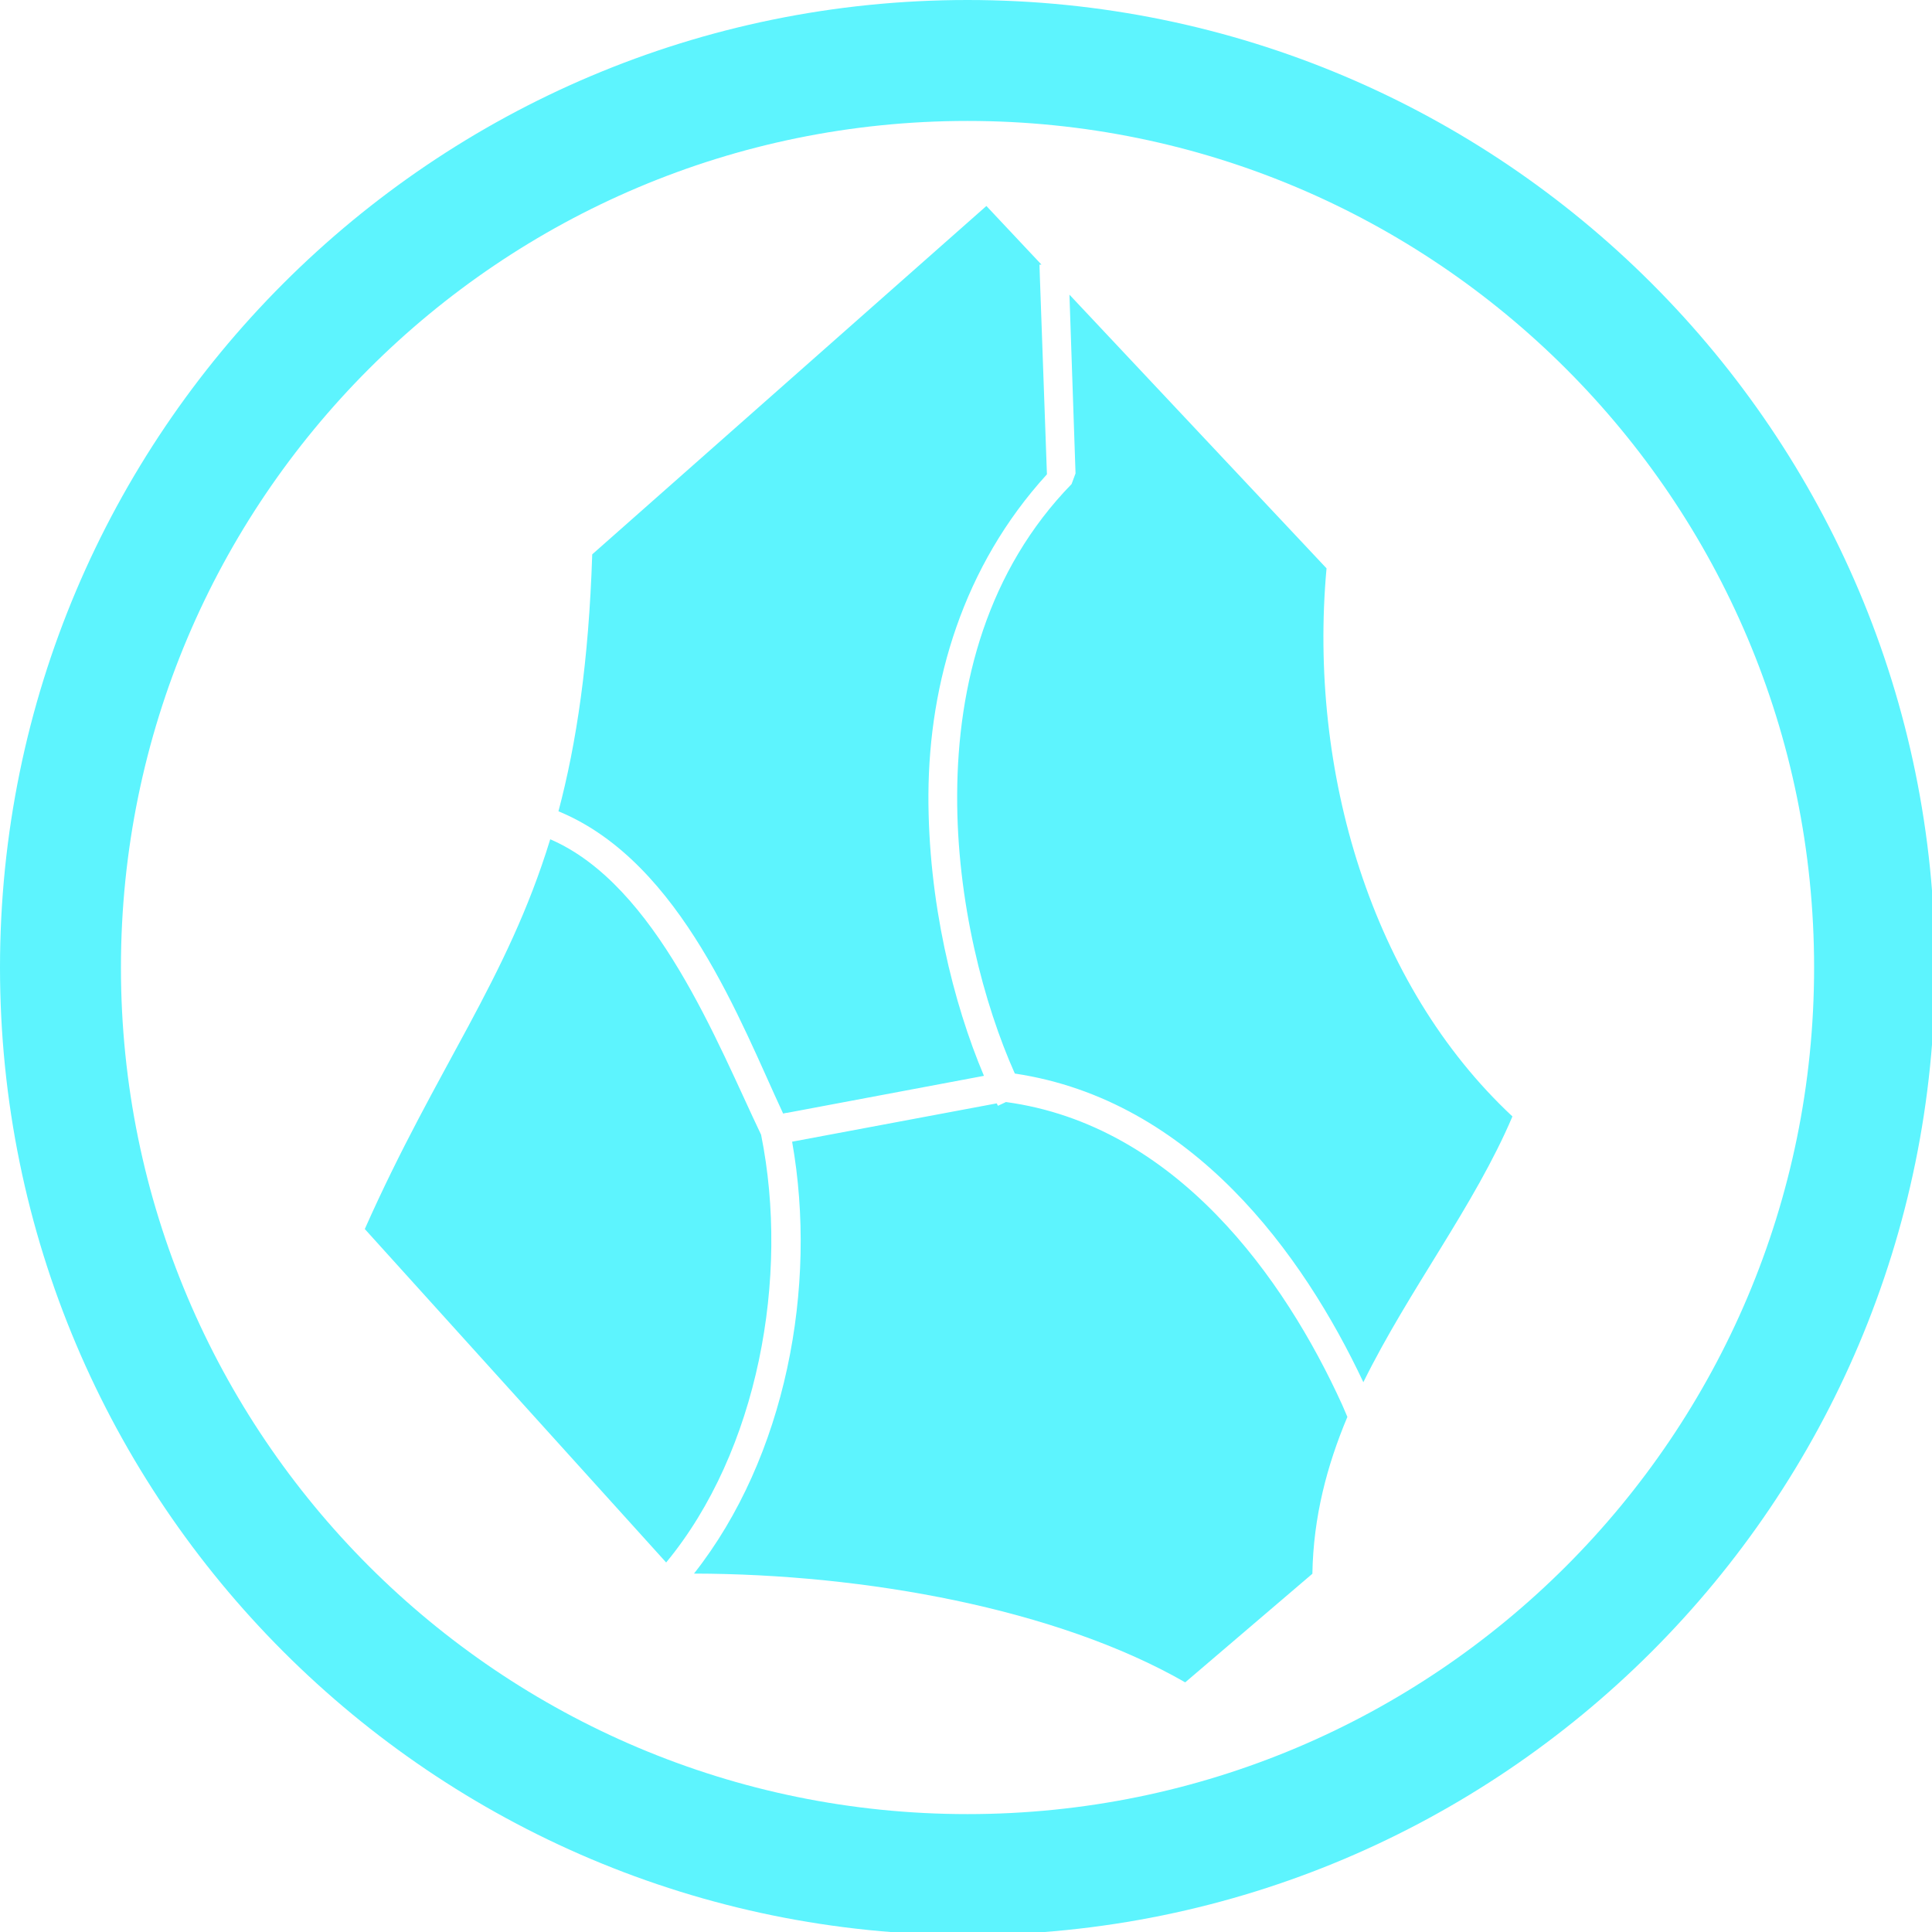 <?xml version="1.0" encoding="UTF-8" standalone="no"?>
<svg
   width="48"
   height="48"
   viewBox="0 0 12.7 12.7"
   version="1.1"
   id="svg4"
   sodipodi:docname="obsidian.svg"
   inkscape:version="1.3.2 (091e20ef0f, 2023-11-25, custom)"
   xml:space="preserve"
   xmlns:inkscape="http://www.inkscape.org/namespaces/inkscape"
   xmlns:sodipodi="http://sodipodi.sourceforge.net/DTD/sodipodi-0.dtd"
   xmlns="http://www.w3.org/2000/svg"
   xmlns:svg="http://www.w3.org/2000/svg"><sodipodi:namedview
     id="namedview6"
     pagecolor="#ffffff"
     bordercolor="#000000"
     borderopacity="0.25"
     inkscape:showpageshadow="2"
     inkscape:pageopacity="0.0"
     inkscape:pagecheckerboard="0"
     inkscape:deskcolor="#d1d1d1"
     showgrid="false"
     inkscape:zoom="15.498229"
     inkscape:cx="29.842119"
     inkscape:cy="20.518473"
     inkscape:window-width="2005"
     inkscape:window-height="1219"
     inkscape:window-x="0"
     inkscape:window-y="0"
     inkscape:window-maximized="1"
     inkscape:current-layer="layer1" /><defs
     id="defs8"><style
       id="current-color-scheme"
       type="text/css">
      .ColorScheme-Highlight {
        color:#5beedc;
      }
  </style><radialGradient
       id="radial-gradient-7"
       cx="578.89"
       cy="473.319"
       r="353.942"
       gradientTransform="matrix(0.012,0,0,0.013,0.083,-0.356)"
       gradientUnits="userSpaceOnUse"><stop
         offset="0"
         stop-color="#c2c0c2"
         id="stop372" /><stop
         offset="1"
         stop-color="#ebebeb"
         id="stop374" /></radialGradient></defs><path
     class="ColorScheme-Highlight"
     style="fill:#5df4fe"
     d="M 24,0 C 10.745,0 0,10.745 0,24 0,37.255 10.745,48 24,48 37.255,48 48,37.255 48,24 48,10.745 37.255,0 24,0 Z m 0,3 C 35.598,3 45,12.402 45,24 45,35.598 35.598,45 24,45 12.402,45 3,35.598 3,24 3,12.402 12.402,3 24,3 Z"
     id="path817"
     inkscape:connector-curvature="0"
     sodipodi:nodetypes="ssssssssss"
     transform="scale(0.265)" /><g
     inkscape:groupmode="layer"
     id="layer1"
     inkscape:label="Layer 1"><path
       id="path1"
       style="fill:#5df4fe;fill-opacity:1;stroke:none;stroke-width:0.065;stroke-linejoin:bevel"
       d="M 6.484,1.354 3.893,3.644 C 3.87,4.35 3.79,4.884 3.671,5.333 l 0.012,0.005 c 0.799,0.338 1.187,1.386 1.465,1.982 l 0.022,-0.005 v 0.001 L 6.468,7.072 C 6.266,6.595 6.1,5.925 6.103,5.222 6.107,4.486 6.33,3.723 6.882,3.118 l -0.046,-1.285 -0.003,-0.093 0.013,-6.829e-4 z m 0.546,0.583 0.04,1.175 -0.026,0.07 C 6.492,3.749 6.295,4.496 6.292,5.222 6.288,5.924 6.468,6.603 6.671,7.057 7.837,7.231 8.566,8.245 8.962,9.086 9.263,8.475 9.692,7.927 9.942,7.339 9.014,6.473 8.599,5.07 8.72,3.736 Z M 3.617,5.517 C 3.333,6.443 2.871,7.015 2.398,8.079 L 4.379,10.271 C 4.983,9.54 5.192,8.396 5.003,7.459 4.715,6.857 4.315,5.818 3.617,5.517 Z m 2.994,1.728 -0.051,0.024 -0.008,-0.016 -1.345,0.252 C 5.376,8.459 5.166,9.578 4.562,10.344 c 1.123,0.002 2.386,0.231 3.229,0.715 l 0.836,-0.714 c 0.006,-0.373 0.096,-0.712 0.23,-1.031 L 8.823,9.235 C 8.444,8.402 7.73,7.395 6.611,7.244 Z" /></g></svg>

